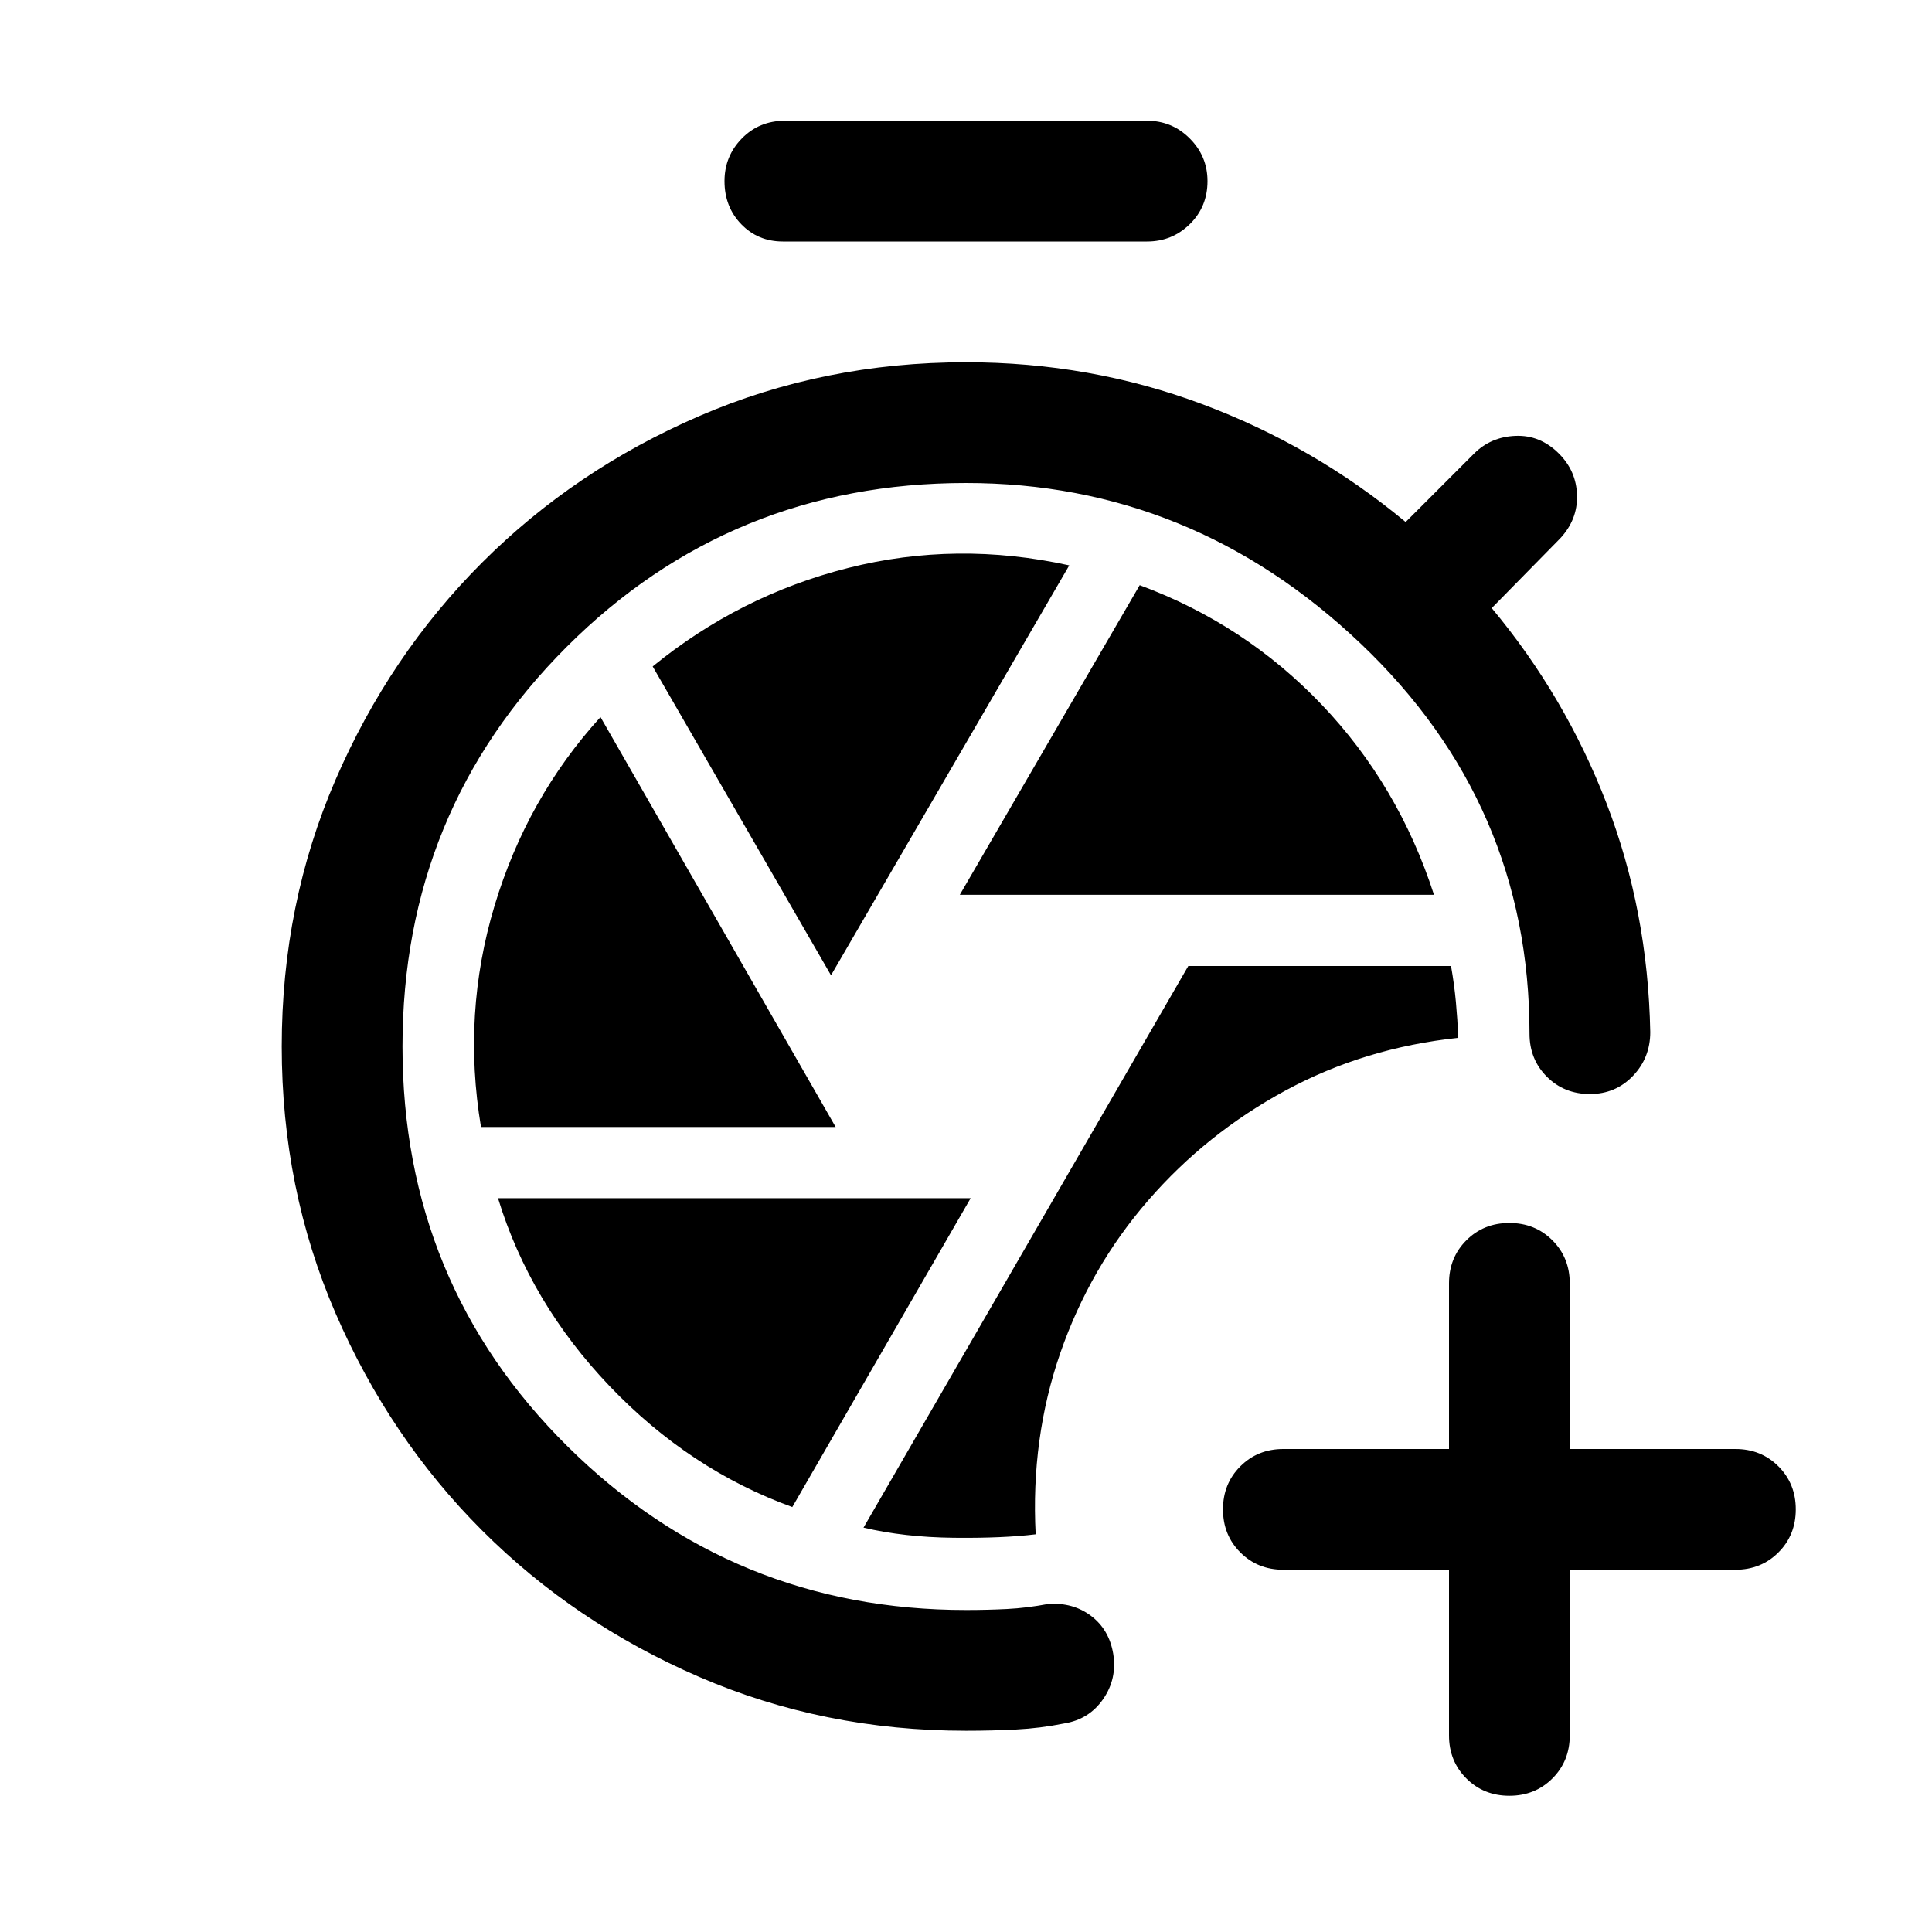 <svg xmlns="http://www.w3.org/2000/svg" height="24" viewBox="0 -960 960 960" width="24"><path d="M480-100.001q-70.769 0-132.615-26.77-61.846-26.769-107.846-72.768-45.999-46-72.768-107.846-26.77-61.846-26.77-132.615t26.77-132.615q26.769-61.846 72.768-107.846 46-45.999 107.846-72.768 61.846-26.77 132.615-26.77 61.692 0 117.346 20.808t101.115 58.577l34-34q8.308-8.308 20.577-8.808 12.269-.5 21.576 8.808 8.692 8.692 9 20.768.308 12.077-8.384 21.385l-34.001 34.615q36.616 43.923 57.116 97.231 20.5 53.307 21.654 113.461 0 12.769-8.616 21.768-8.615 9-21.384 9t-21.384-8.615Q760-433.616 760-446.385q0-114.077-83.923-193.846T480-720q-117 0-198.5 81.5T200-440q0 117.615 82.115 198.808Q364.231-160 480-160q10.615 0 20.423-.5 9.808-.5 20.423-2.5 12.384-.846 21.346 5.961 8.961 6.808 10.961 18.808 2 12.384-5 22.499-7 10.115-19.384 12.115-11.846 2.385-23.885 3-12.038.616-24.884.616Zm34.615-97.614q-2.462-47.692 12.269-90.154 14.731-42.462 43.654-75.77 28.923-33.308 68.193-54.577 39.269-21.269 85.885-26.192-.385-9.077-1.193-17.846-.807-8.769-2.423-17.846H590.461L429.076-200.923q20.308 4.769 44.77 5.039 24.461.269 40.769-1.731Zm-37.692-317.769h235.616q-17.615-54.462-55.808-94.501-38.192-40.038-90.423-59.346l-89.385 153.847Zm-64 40 118.385-203.693q-56-12.308-109.808 1.269-53.808 13.577-97.193 48.962l88.616 153.462ZM239-400h176.231L298.385-603.693q-36.539 40.154-52.654 93.77Q229.615-456.308 239-400Zm154.692 188.846 88.616-153.462H247.461q15.846 51.923 55.5 93.424 39.654 41.5 90.731 60.038ZM388.999-840q-12.384 0-20.692-8.615Q360-857.23 360-869.999q0-12.385 8.615-21.192 8.615-8.808 21.384-8.808h180.002q12.384 0 21.192 8.808Q600-882.384 600-869.999q0 12.769-8.807 21.384Q582.385-840 570.001-840H388.999ZM720-180.001h-82.308q-12.769 0-21.384-8.616-8.615-8.615-8.615-21.384t8.615-21.384Q624.923-240 637.692-240H720v-82.308q0-12.769 8.615-21.384t21.384-8.615q12.769 0 21.384 8.615 8.616 8.615 8.616 21.384V-240h82.307q12.769 0 21.384 8.615 8.616 8.615 8.616 21.384t-8.616 21.384q-8.615 8.616-21.384 8.616h-82.307v82.307q0 12.77-8.616 21.385-8.615 8.615-21.384 8.615t-21.384-8.615Q720-84.925 720-97.695V-180Z"/></svg>